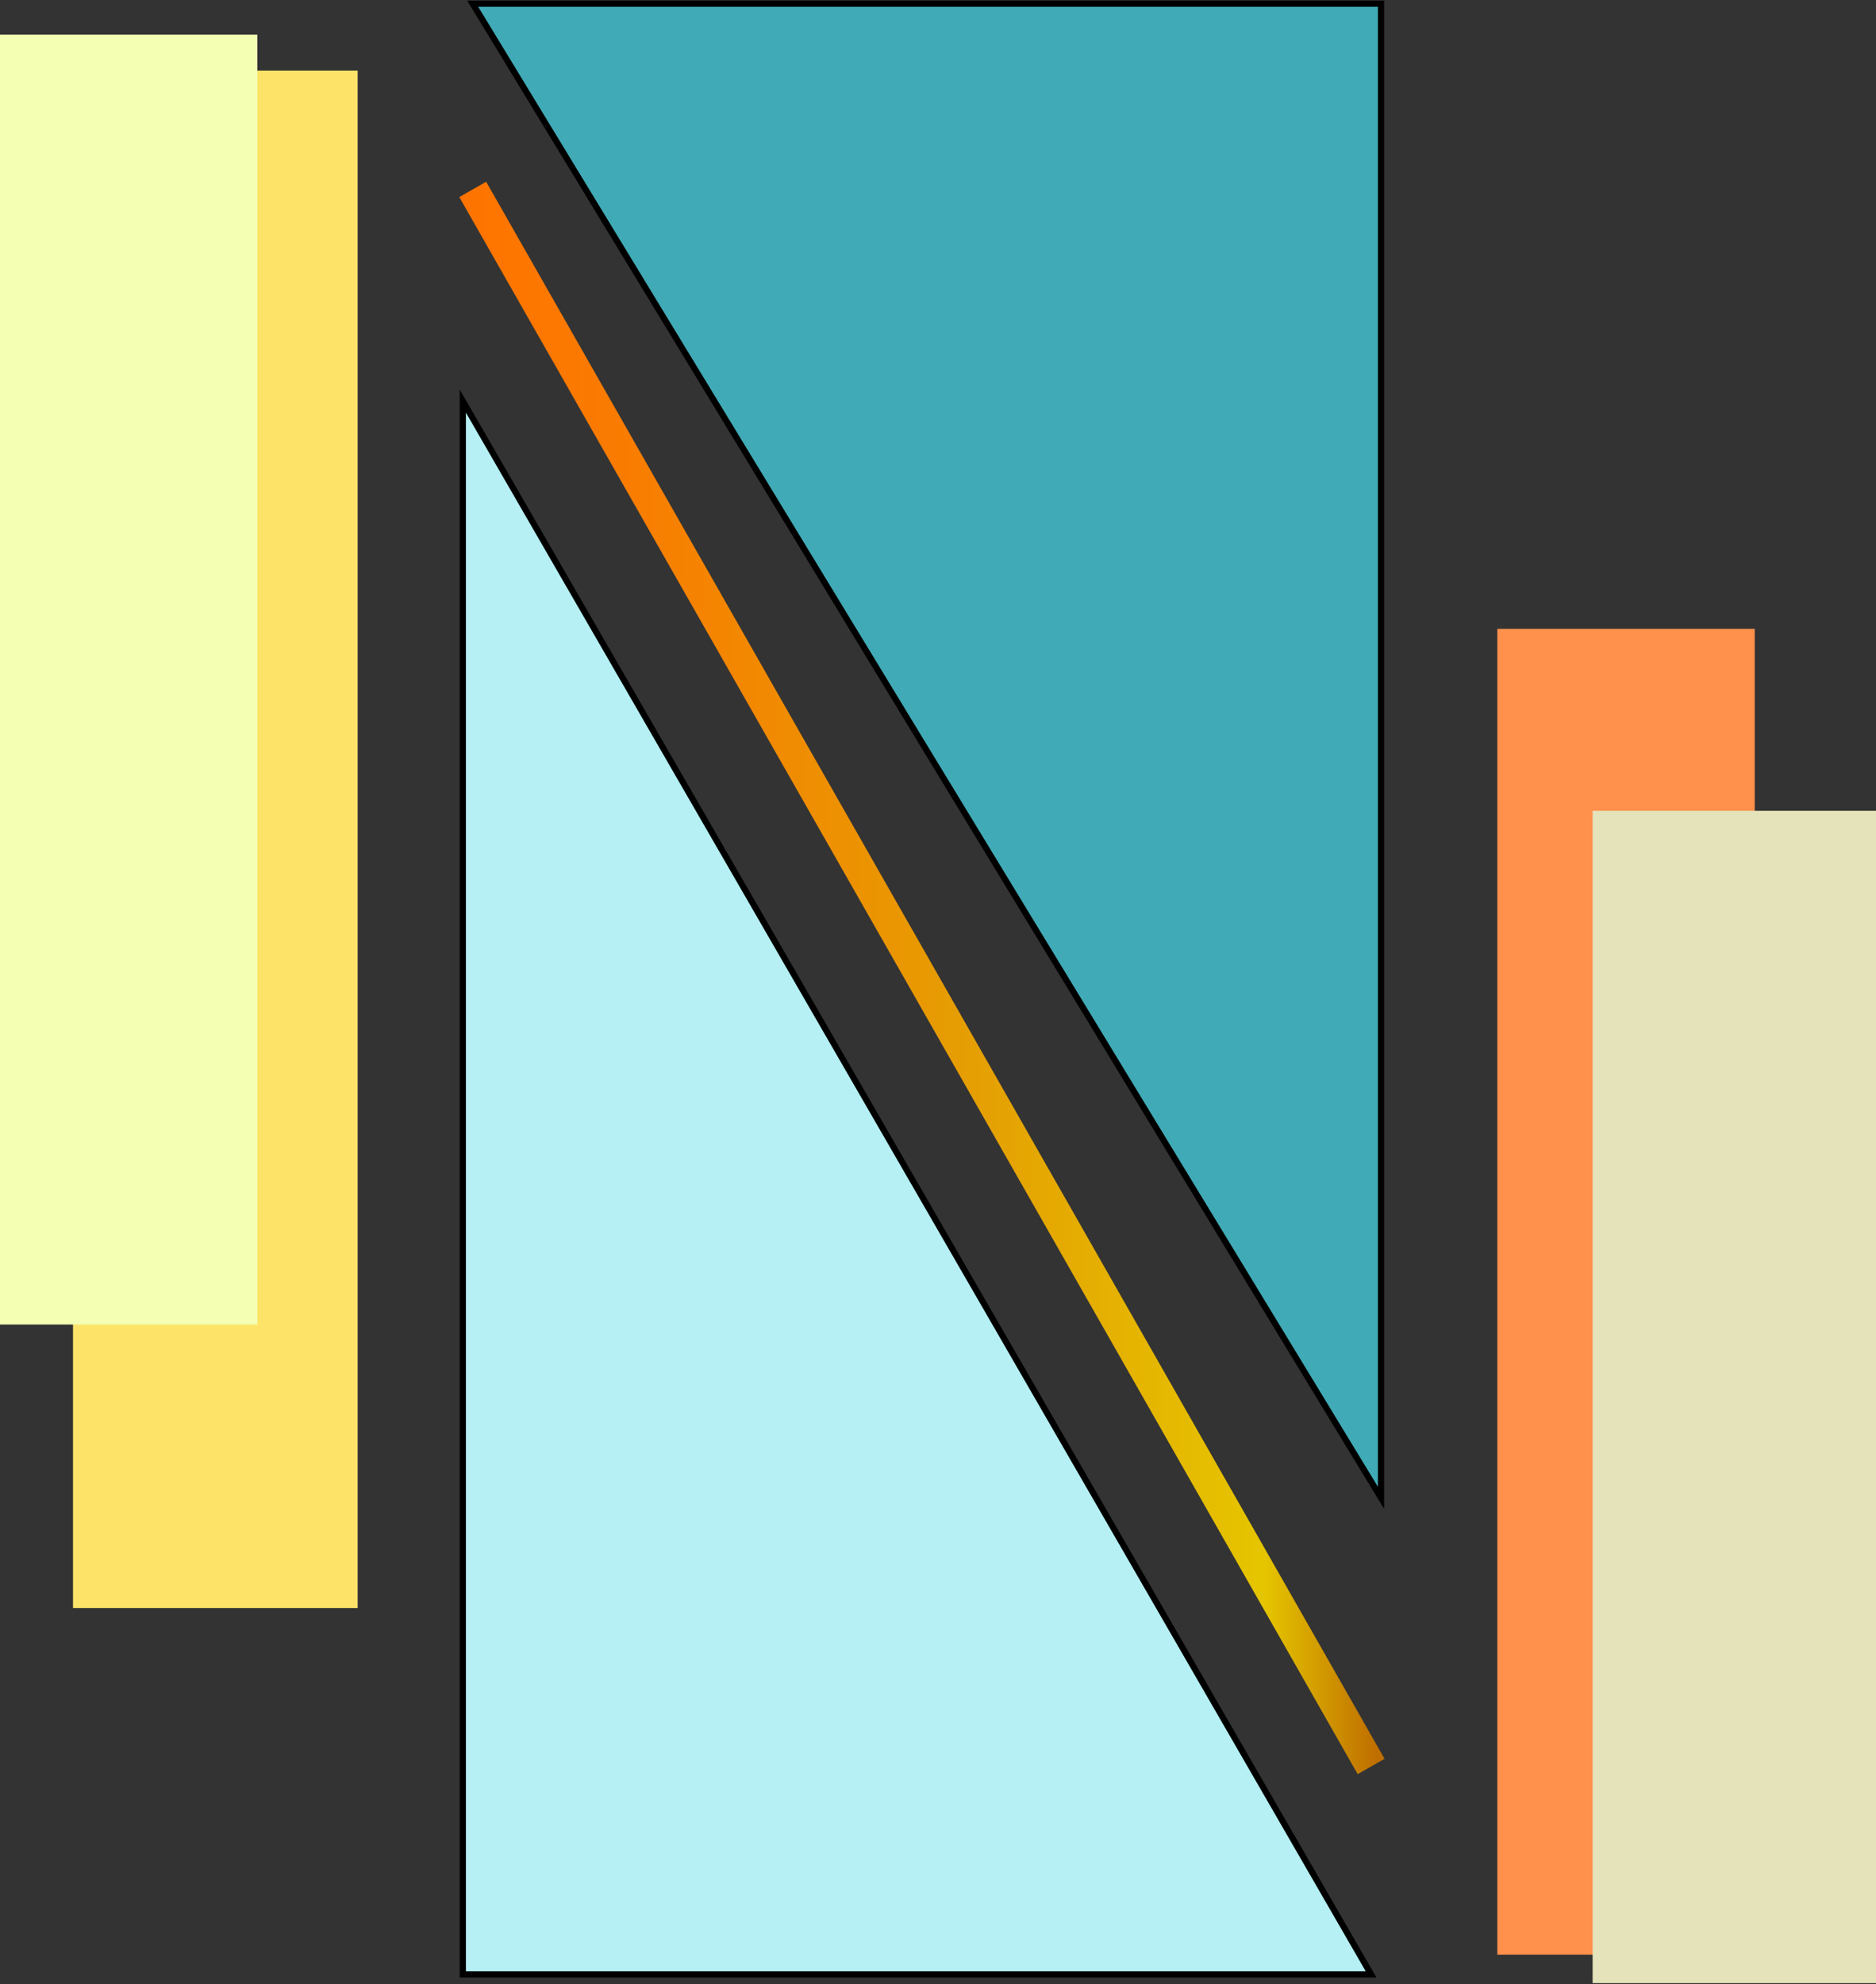 <svg id="Capa_1" data-name="Capa 1" xmlns="http://www.w3.org/2000/svg" xmlns:xlink="http://www.w3.org/1999/xlink" viewBox="0 0 15.16 16.03"><rect x="0" y="0" width="15.16" height="16.03" fill="#333333" stroke="none"/><defs><style>.cls-1{fill:#40abb6;}.cls-1,.cls-6{stroke:#000;stroke-width:0.05px;}.cls-1,.cls-6,.cls-7{stroke-miterlimit:10;}.cls-2{fill:#ff914d;}.cls-3{fill:#fde469;}.cls-4{fill:#e4e3ba;}.cls-5{fill:#f4ffb3;}.cls-6{fill:#b6f0f4;}.cls-7{stroke-width:0.25px;fill:url(#Polvo_dorado);stroke:url(#Polvo_dorado-2);}</style><linearGradient id="Polvo_dorado" x1="3.82" y1="7.9" x2="11.08" y2="7.9" gradientUnits="userSpaceOnUse"><stop offset="0" stop-color="#ff7300"/><stop offset="0.18" stop-color="#f97c01"/><stop offset="0.47" stop-color="#ea9602"/><stop offset="0.55" stop-color="#e59e03"/><stop offset="0.87" stop-color="#e5c500"/><stop offset="0.99" stop-color="#bf6f00"/></linearGradient><linearGradient id="Polvo_dorado-2" x1="3.71" y1="7.9" x2="11.19" y2="7.9" xlink:href="#Polvo_dorado"/></defs><polygon class="cls-1" points="3.82 0.03 11.16 0.03 11.16 12.1 3.82 0.03"/><rect class="cls-2" x="12.1" y="5.08" width="2.08" height="10.71"/><rect class="cls-3" x="0.59" y="0.57" width="2.3" height="12.42"/><rect class="cls-4" x="12.87" y="6.55" width="2.3" height="9.47"/><rect class="cls-5" y="0.28" width="2.08" height="10.42"/><polygon class="cls-6" points="11.08 15.95 3.74 15.95 3.74 3.24 11.08 15.95"/><line class="cls-7" x1="3.82" y1="1.53" x2="11.08" y2="14.27"/></svg>